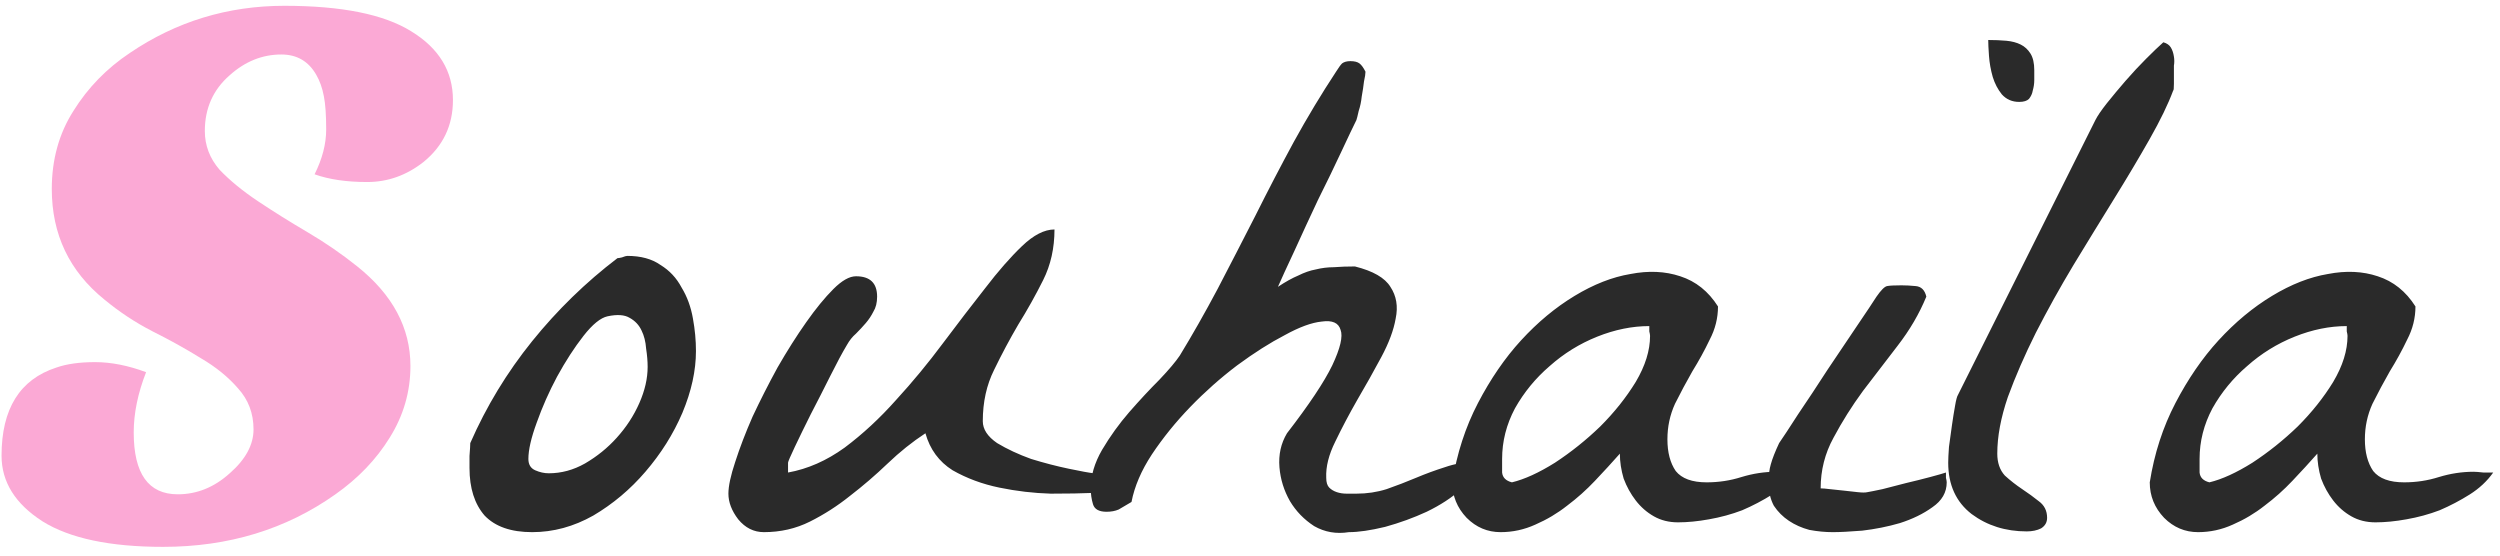 <svg width="207" height="46" viewBox="0 0 207 46" fill="none" xmlns="http://www.w3.org/2000/svg">
<path d="M26.048 14.432C26.688 13.152 27.008 11.915 27.008 10.72C27.008 9.525 26.944 8.608 26.816 7.968C26.688 7.285 26.475 6.688 26.176 6.176C25.536 5.067 24.576 4.512 23.296 4.512C21.717 4.512 20.288 5.088 19.008 6.24C17.643 7.435 16.96 8.971 16.96 10.848C16.96 12.043 17.365 13.109 18.176 14.048C19.029 14.944 20.096 15.819 21.376 16.672C22.656 17.525 24.021 18.379 25.472 19.232C26.923 20.085 28.288 21.024 29.568 22.048C32.512 24.395 33.984 27.147 33.984 30.304C33.984 32.437 33.408 34.421 32.256 36.256C31.147 38.048 29.653 39.605 27.776 40.928C23.68 43.829 18.923 45.28 13.504 45.28C9.109 45.28 5.781 44.576 3.52 43.168C1.259 41.717 0.128 39.904 0.128 37.728C0.128 33.845 1.643 31.413 4.672 30.432C5.525 30.133 6.592 29.984 7.872 29.984C9.195 29.984 10.603 30.261 12.096 30.816C11.413 32.565 11.072 34.229 11.072 35.808C11.072 39.221 12.288 40.928 14.72 40.928C16.299 40.928 17.728 40.352 19.008 39.2C20.331 38.048 20.992 36.832 20.992 35.552C20.992 34.229 20.565 33.099 19.712 32.16C18.901 31.221 17.877 30.389 16.64 29.664C15.403 28.896 14.059 28.149 12.608 27.424C11.2 26.699 9.877 25.824 8.64 24.8C5.739 22.453 4.288 19.403 4.288 15.648C4.288 13.216 4.885 11.061 6.08 9.184C7.275 7.264 8.832 5.664 10.752 4.384C14.592 1.781 18.859 0.48 23.552 0.48C28.288 0.48 31.787 1.184 34.048 2.592C36.352 4 37.504 5.899 37.504 8.288C37.504 10.379 36.693 12.085 35.072 13.408C33.664 14.517 32.107 15.072 30.4 15.072C28.693 15.072 27.243 14.859 26.048 14.432Z" fill="#FBA9D5"/>
<path d="M38.875 38.75C38.875 38.583 38.875 38.25 38.875 37.75C38.917 37.208 38.938 36.854 38.938 36.688C40.271 33.646 41.979 30.833 44.062 28.25C46.146 25.667 48.5 23.375 51.125 21.375C51.208 21.375 51.333 21.354 51.5 21.312C51.708 21.229 51.854 21.188 51.938 21.188C53.062 21.188 53.979 21.438 54.688 21.938C55.438 22.396 56.021 23.021 56.438 23.812C56.896 24.562 57.208 25.417 57.375 26.375C57.542 27.292 57.625 28.188 57.625 29.062C57.625 30.688 57.25 32.396 56.5 34.188C55.75 35.938 54.729 37.562 53.438 39.062C52.188 40.521 50.75 41.729 49.125 42.688C47.5 43.604 45.812 44.062 44.062 44.062C42.312 44.062 41 43.604 40.125 42.688C39.292 41.729 38.875 40.417 38.875 38.75ZM43.75 38C43.75 38.458 43.938 38.771 44.312 38.938C44.688 39.104 45.062 39.188 45.438 39.188C46.479 39.188 47.479 38.917 48.438 38.375C49.438 37.792 50.312 37.083 51.062 36.25C51.854 35.375 52.479 34.417 52.938 33.375C53.396 32.333 53.625 31.333 53.625 30.375C53.625 29.917 53.583 29.417 53.5 28.875C53.458 28.292 53.333 27.792 53.125 27.375C52.917 26.917 52.583 26.562 52.125 26.312C51.708 26.062 51.104 26.021 50.312 26.188C49.729 26.312 49.062 26.854 48.312 27.812C47.562 28.771 46.833 29.896 46.125 31.188C45.458 32.438 44.896 33.708 44.438 35C43.979 36.25 43.75 37.25 43.75 38ZM60.312 40.875C60.312 40.25 60.5 39.375 60.875 38.25C61.25 37.083 61.729 35.833 62.312 34.5C62.938 33.167 63.625 31.812 64.375 30.438C65.167 29.062 65.958 27.812 66.75 26.688C67.542 25.562 68.292 24.646 69 23.938C69.708 23.229 70.333 22.875 70.875 22.875C72.042 22.875 72.625 23.438 72.625 24.562C72.625 25.062 72.521 25.479 72.312 25.812C72.146 26.146 71.938 26.458 71.688 26.75C71.438 27.042 71.167 27.333 70.875 27.625C70.583 27.875 70.333 28.188 70.125 28.562C69.75 29.188 69.292 30.042 68.75 31.125C68.208 32.208 67.667 33.271 67.125 34.312C66.625 35.312 66.188 36.208 65.812 37C65.438 37.792 65.25 38.229 65.25 38.312V39.125C66.875 38.833 68.438 38.146 69.938 37.062C71.438 35.938 72.854 34.625 74.188 33.125C75.562 31.625 76.854 30.062 78.062 28.438C79.312 26.771 80.479 25.25 81.562 23.875C82.646 22.458 83.667 21.292 84.625 20.375C85.583 19.458 86.479 19 87.312 19C87.312 20.542 87 21.938 86.375 23.188C85.75 24.438 85.062 25.667 84.312 26.875C83.604 28.083 82.938 29.333 82.312 30.625C81.688 31.875 81.375 33.292 81.375 34.875C81.375 35.542 81.771 36.146 82.562 36.688C83.396 37.188 84.333 37.625 85.375 38C86.458 38.333 87.5 38.604 88.5 38.812C89.5 39.021 90.188 39.146 90.562 39.188V40.812C89.604 40.854 88.417 40.875 87 40.875C85.583 40.833 84.167 40.667 82.75 40.375C81.333 40.083 80.042 39.604 78.875 38.938C77.75 38.229 77 37.208 76.625 35.875C75.542 36.583 74.5 37.417 73.5 38.375C72.5 39.333 71.458 40.229 70.375 41.062C69.333 41.896 68.229 42.604 67.062 43.188C65.896 43.771 64.625 44.062 63.25 44.062C62.417 44.062 61.708 43.708 61.125 43C60.583 42.292 60.312 41.583 60.312 40.875ZM111.688 44.062C110.646 44.229 109.688 44.062 108.812 43.562C107.979 43.021 107.312 42.333 106.812 41.5C106.312 40.625 106.021 39.688 105.938 38.688C105.854 37.646 106.062 36.708 106.562 35.875C108.396 33.5 109.646 31.625 110.312 30.25C110.979 28.833 111.208 27.854 111 27.312C110.833 26.729 110.312 26.5 109.438 26.625C108.604 26.708 107.583 27.083 106.375 27.75C105.167 28.375 103.854 29.208 102.438 30.25C101.062 31.292 99.771 32.438 98.562 33.688C97.354 34.938 96.292 36.25 95.375 37.625C94.5 38.958 93.938 40.271 93.688 41.562C93.271 41.812 92.917 42.021 92.625 42.188C92.333 42.312 92 42.375 91.625 42.375C91 42.375 90.625 42.167 90.5 41.75C90.375 41.333 90.312 40.896 90.312 40.438C90.312 39.396 90.625 38.333 91.25 37.25C91.917 36.125 92.667 35.083 93.5 34.125C94.375 33.125 95.208 32.229 96 31.438C96.792 30.604 97.354 29.938 97.688 29.438C98.729 27.729 99.771 25.896 100.812 23.938C101.854 21.938 102.896 19.917 103.938 17.875C104.979 15.792 106.042 13.75 107.125 11.75C108.25 9.708 109.417 7.771 110.625 5.938C110.833 5.604 111 5.375 111.125 5.25C111.292 5.125 111.521 5.062 111.812 5.062C112.146 5.062 112.396 5.125 112.562 5.25C112.729 5.375 112.896 5.604 113.062 5.938C113.062 6.104 113.021 6.375 112.938 6.75C112.896 7.125 112.833 7.542 112.75 8C112.708 8.417 112.625 8.812 112.5 9.188C112.417 9.562 112.354 9.812 112.312 9.938C112.062 10.438 111.646 11.312 111.062 12.562C110.479 13.812 109.833 15.146 109.125 16.562C108.458 17.979 107.812 19.375 107.188 20.75C106.562 22.083 106.104 23.083 105.812 23.75C106.438 23.333 107 23.021 107.5 22.812C108 22.562 108.479 22.396 108.938 22.312C109.438 22.188 109.938 22.125 110.438 22.125C110.979 22.083 111.562 22.062 112.188 22.062C113.688 22.438 114.667 23 115.125 23.75C115.625 24.5 115.771 25.375 115.562 26.375C115.396 27.333 115 28.396 114.375 29.562C113.75 30.729 113.083 31.917 112.375 33.125C111.708 34.292 111.104 35.438 110.562 36.562C110.021 37.646 109.771 38.646 109.812 39.562C109.812 39.938 109.896 40.208 110.062 40.375C110.229 40.542 110.438 40.667 110.688 40.75C110.938 40.833 111.208 40.875 111.5 40.875C111.792 40.875 112.062 40.875 112.312 40.875C113.188 40.875 114.021 40.75 114.812 40.5C115.646 40.208 116.458 39.896 117.25 39.562C118.042 39.229 118.833 38.938 119.625 38.688C120.458 38.396 121.312 38.25 122.188 38.25C122.188 39.042 121.792 39.792 121 40.5C120.208 41.208 119.25 41.833 118.125 42.375C117.042 42.875 115.896 43.292 114.688 43.625C113.479 43.917 112.479 44.062 111.688 44.062ZM120.25 39.938C120.625 37.562 121.333 35.375 122.375 33.375C123.417 31.375 124.604 29.646 125.938 28.188C127.312 26.688 128.792 25.458 130.375 24.5C131.958 23.542 133.5 22.938 135 22.688C136.5 22.396 137.875 22.458 139.125 22.875C140.417 23.292 141.458 24.125 142.25 25.375C142.25 26.333 142.021 27.25 141.562 28.125C141.146 29 140.667 29.875 140.125 30.75C139.625 31.625 139.146 32.521 138.688 33.438C138.271 34.354 138.062 35.333 138.062 36.375C138.062 37.458 138.292 38.333 138.75 39C139.25 39.625 140.104 39.938 141.312 39.938C142.312 39.938 143.271 39.792 144.188 39.5C145.146 39.208 146.104 39.062 147.062 39.062C147.229 39.062 147.5 39.083 147.875 39.125C148.292 39.125 148.562 39.125 148.688 39.125C148.188 39.833 147.542 40.438 146.75 40.938C145.958 41.438 145.125 41.875 144.25 42.25C143.375 42.583 142.458 42.833 141.5 43C140.583 43.167 139.729 43.25 138.938 43.25C138.188 43.25 137.521 43.083 136.938 42.75C136.354 42.417 135.854 41.979 135.438 41.438C135.021 40.896 134.688 40.292 134.438 39.625C134.229 38.917 134.125 38.229 134.125 37.562C133.5 38.271 132.812 39.021 132.062 39.812C131.354 40.562 130.583 41.25 129.75 41.875C128.958 42.5 128.083 43.021 127.125 43.438C126.208 43.854 125.25 44.062 124.25 44.062C123.167 44.062 122.229 43.667 121.438 42.875C120.646 42.042 120.25 41.062 120.25 39.938ZM124.375 38C124.375 38.333 124.375 38.708 124.375 39.125C124.417 39.542 124.688 39.812 125.188 39.938C126.229 39.688 127.417 39.146 128.75 38.312C130.083 37.438 131.333 36.438 132.5 35.312C133.667 34.146 134.646 32.917 135.438 31.625C136.229 30.292 136.625 29.021 136.625 27.812C136.625 27.729 136.604 27.604 136.562 27.438C136.562 27.229 136.562 27.083 136.562 27C135.146 27 133.708 27.292 132.25 27.875C130.792 28.458 129.479 29.271 128.312 30.312C127.146 31.312 126.188 32.479 125.438 33.812C124.729 35.146 124.375 36.542 124.375 38ZM146.438 39.938C146.438 39.354 146.5 38.854 146.625 38.438C146.75 37.979 146.979 37.396 147.312 36.688C147.604 36.271 148.125 35.479 148.875 34.312C149.667 33.146 150.479 31.917 151.312 30.625C152.188 29.333 153 28.125 153.75 27C154.542 25.833 155.083 25.021 155.375 24.562C155.75 24.021 156.042 23.729 156.25 23.688C156.458 23.646 156.854 23.625 157.438 23.625C157.812 23.625 158.208 23.646 158.625 23.688C159.083 23.729 159.375 24.021 159.5 24.562C158.917 25.979 158.125 27.333 157.125 28.625C156.167 29.875 155.208 31.125 154.25 32.375C153.333 33.625 152.521 34.917 151.812 36.25C151.104 37.542 150.75 38.938 150.75 40.438C150.917 40.438 151.167 40.458 151.5 40.5C151.875 40.542 152.271 40.583 152.688 40.625C153.104 40.667 153.479 40.708 153.812 40.75C154.188 40.792 154.458 40.792 154.625 40.75C154.875 40.708 155.292 40.625 155.875 40.5C156.5 40.333 157.146 40.167 157.812 40C158.521 39.833 159.188 39.667 159.812 39.5C160.438 39.333 160.875 39.208 161.125 39.125C161.125 39.208 161.125 39.354 161.125 39.562C161.167 39.729 161.188 39.854 161.188 39.938C161.188 40.771 160.792 41.458 160 42C159.25 42.542 158.354 42.979 157.312 43.312C156.312 43.604 155.271 43.812 154.188 43.938C153.146 44.021 152.333 44.062 151.75 44.062C151.125 44.062 150.479 44 149.812 43.875C149.188 43.708 148.625 43.458 148.125 43.125C147.625 42.792 147.208 42.375 146.875 41.875C146.583 41.333 146.438 40.688 146.438 39.938ZM164.625 3.312C165.167 3.312 165.667 3.333 166.125 3.375C166.583 3.417 166.979 3.521 167.312 3.688C167.646 3.854 167.917 4.104 168.125 4.438C168.333 4.771 168.438 5.229 168.438 5.812C168.438 6.062 168.438 6.333 168.438 6.625C168.438 6.917 168.396 7.208 168.312 7.5C168.271 7.75 168.167 7.979 168 8.188C167.833 8.354 167.562 8.438 167.188 8.438C166.604 8.438 166.125 8.229 165.75 7.812C165.417 7.396 165.167 6.917 165 6.375C164.833 5.792 164.729 5.208 164.688 4.625C164.646 4.042 164.625 3.604 164.625 3.312ZM161.312 38.312C161.312 38.021 161.333 37.583 161.375 37C161.458 36.375 161.542 35.771 161.625 35.188C161.708 34.604 161.792 34.083 161.875 33.625C161.958 33.125 162.042 32.812 162.125 32.688L173.5 9.938C173.667 9.604 173.979 9.146 174.438 8.562C174.938 7.938 175.458 7.312 176 6.688C176.583 6.021 177.146 5.417 177.688 4.875C178.271 4.292 178.75 3.833 179.125 3.5C179.417 3.583 179.625 3.729 179.75 3.938C179.875 4.146 179.958 4.396 180 4.688C180.042 4.938 180.042 5.188 180 5.438C180 5.688 180 5.896 180 6.062C180 6.271 180 6.562 180 6.938C180 7.312 179.979 7.5 179.938 7.5C179.521 8.625 178.875 9.958 178 11.5C177.125 13.042 176.146 14.688 175.062 16.438C173.979 18.188 172.854 20.021 171.688 21.938C170.562 23.812 169.521 25.688 168.562 27.562C167.646 29.396 166.875 31.167 166.25 32.875C165.667 34.583 165.375 36.146 165.375 37.562C165.375 38.312 165.583 38.917 166 39.375C166.458 39.792 166.938 40.167 167.438 40.5C167.938 40.833 168.396 41.167 168.812 41.5C169.271 41.833 169.5 42.292 169.5 42.875C169.5 43.25 169.333 43.542 169 43.75C168.667 43.917 168.271 44 167.812 44C166.062 44 164.542 43.521 163.25 42.562C161.958 41.562 161.312 40.146 161.312 38.312ZM178 39.938C178.375 37.562 179.083 35.375 180.125 33.375C181.167 31.375 182.354 29.646 183.688 28.188C185.062 26.688 186.542 25.458 188.125 24.5C189.708 23.542 191.25 22.938 192.75 22.688C194.25 22.396 195.625 22.458 196.875 22.875C198.167 23.292 199.208 24.125 200 25.375C200 26.333 199.771 27.25 199.312 28.125C198.896 29 198.417 29.875 197.875 30.75C197.375 31.625 196.896 32.521 196.438 33.438C196.021 34.354 195.812 35.333 195.812 36.375C195.812 37.458 196.042 38.333 196.5 39C197 39.625 197.854 39.938 199.062 39.938C200.062 39.938 201.021 39.792 201.938 39.5C202.896 39.208 203.854 39.062 204.812 39.062C204.979 39.062 205.25 39.083 205.625 39.125C206.042 39.125 206.312 39.125 206.438 39.125C205.938 39.833 205.292 40.438 204.5 40.938C203.708 41.438 202.875 41.875 202 42.25C201.125 42.583 200.208 42.833 199.25 43C198.333 43.167 197.479 43.25 196.688 43.25C195.938 43.25 195.271 43.083 194.688 42.75C194.104 42.417 193.604 41.979 193.188 41.438C192.771 40.896 192.438 40.292 192.188 39.625C191.979 38.917 191.875 38.229 191.875 37.562C191.25 38.271 190.562 39.021 189.812 39.812C189.104 40.562 188.333 41.25 187.5 41.875C186.708 42.5 185.833 43.021 184.875 43.438C183.958 43.854 183 44.062 182 44.062C180.917 44.062 179.979 43.667 179.188 42.875C178.396 42.042 178 41.062 178 39.938ZM182.125 38C182.125 38.333 182.125 38.708 182.125 39.125C182.167 39.542 182.438 39.812 182.938 39.938C183.979 39.688 185.167 39.146 186.5 38.312C187.833 37.438 189.083 36.438 190.25 35.312C191.417 34.146 192.396 32.917 193.188 31.625C193.979 30.292 194.375 29.021 194.375 27.812C194.375 27.729 194.354 27.604 194.312 27.438C194.312 27.229 194.312 27.083 194.312 27C192.896 27 191.458 27.292 190 27.875C188.542 28.458 187.229 29.271 186.062 30.312C184.896 31.312 183.938 32.479 183.188 33.812C182.479 35.146 182.125 36.542 182.125 38Z" fill="#2A2A2A"/>
</svg>
